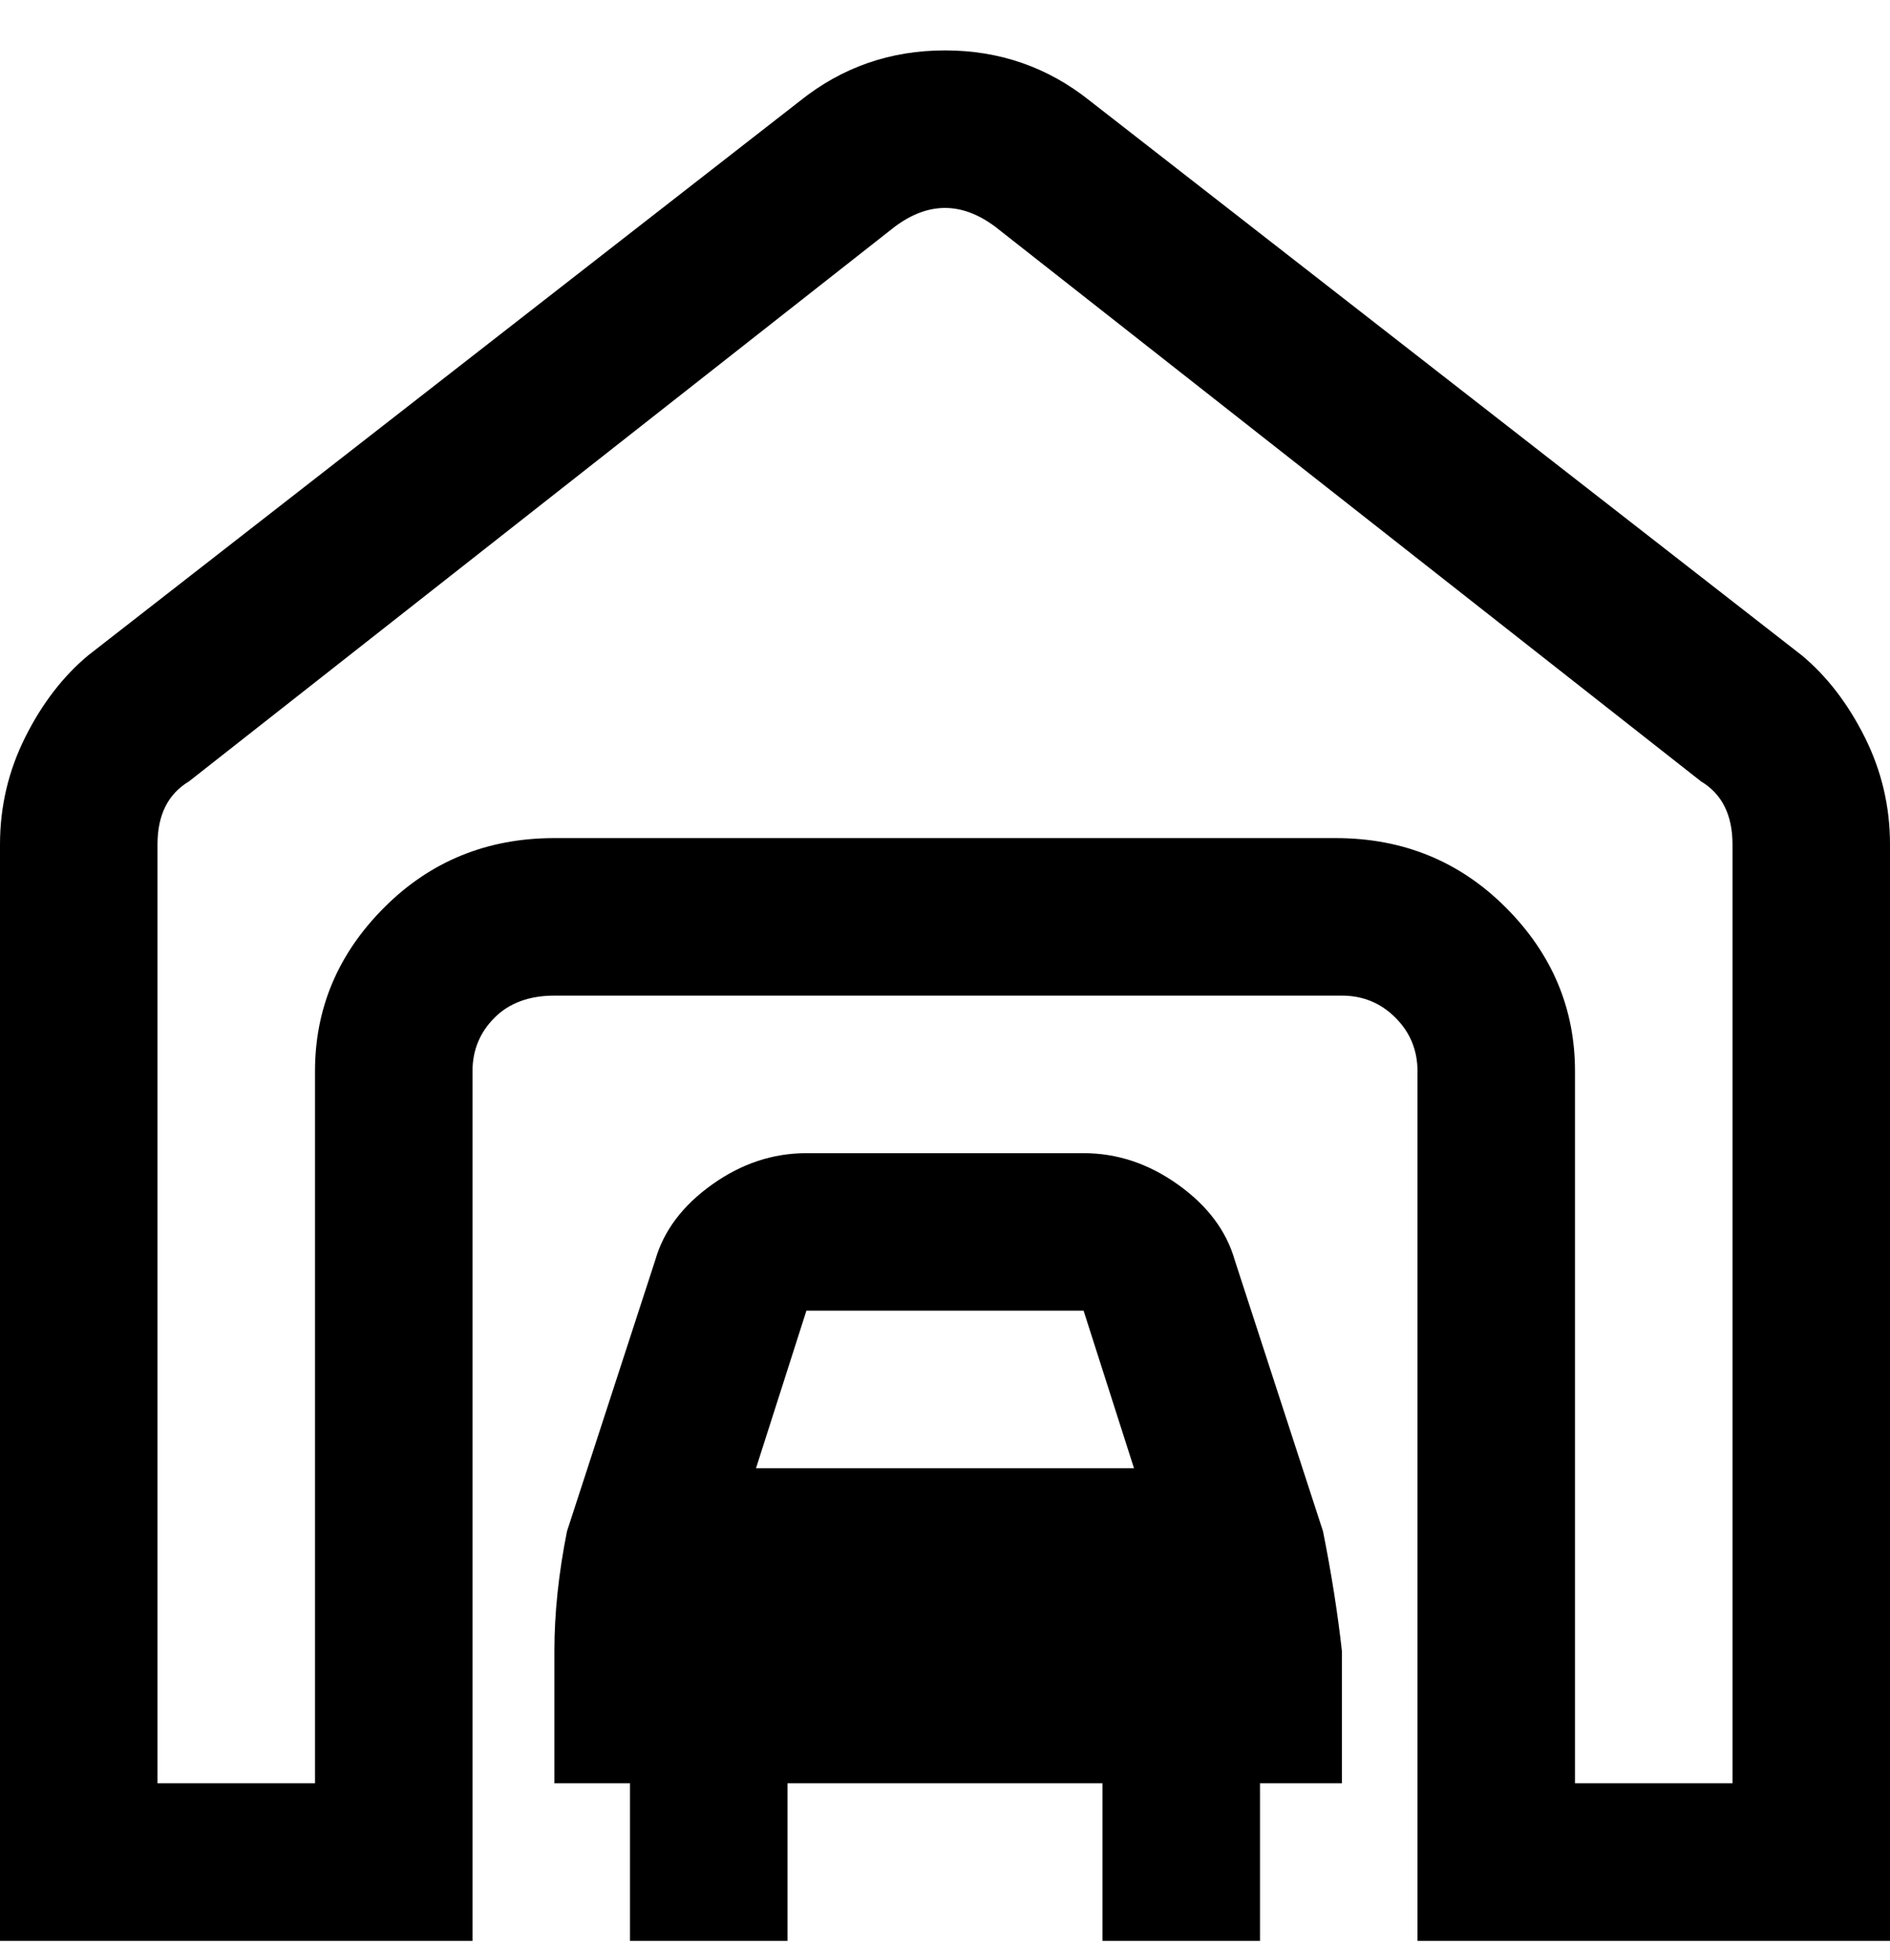 <svg viewBox="0 0 300 311" xmlns="http://www.w3.org/2000/svg"><path d="M286 104L173 16q-10-8-23-8t-23 8L14 104q-6 5-10 13t-4 17v174h75V170q0-5 3.5-8.5T88 158h125q5 0 8.5 3.5t3.5 8.5v138h75V134q0-9-4-17t-10-13zm-11 179h-25V170q0-15-11-26t-27-11H88q-16 0-27 11t-11 26v113H25V134q0-7 5-10l112-88q4-3 8-3t8 3l112 88q5 3 5 10v149zm-79-83q-2-7-9-12t-15-5h-44q-8 0-15 5t-9 12l-14 43q-2 10-2 19v21h12v25h25v-25h50v25h25v-25h13v-21q-1-9-3-19l-14-43zm-24 8l8 25h-60l8-25h44z"/></svg>